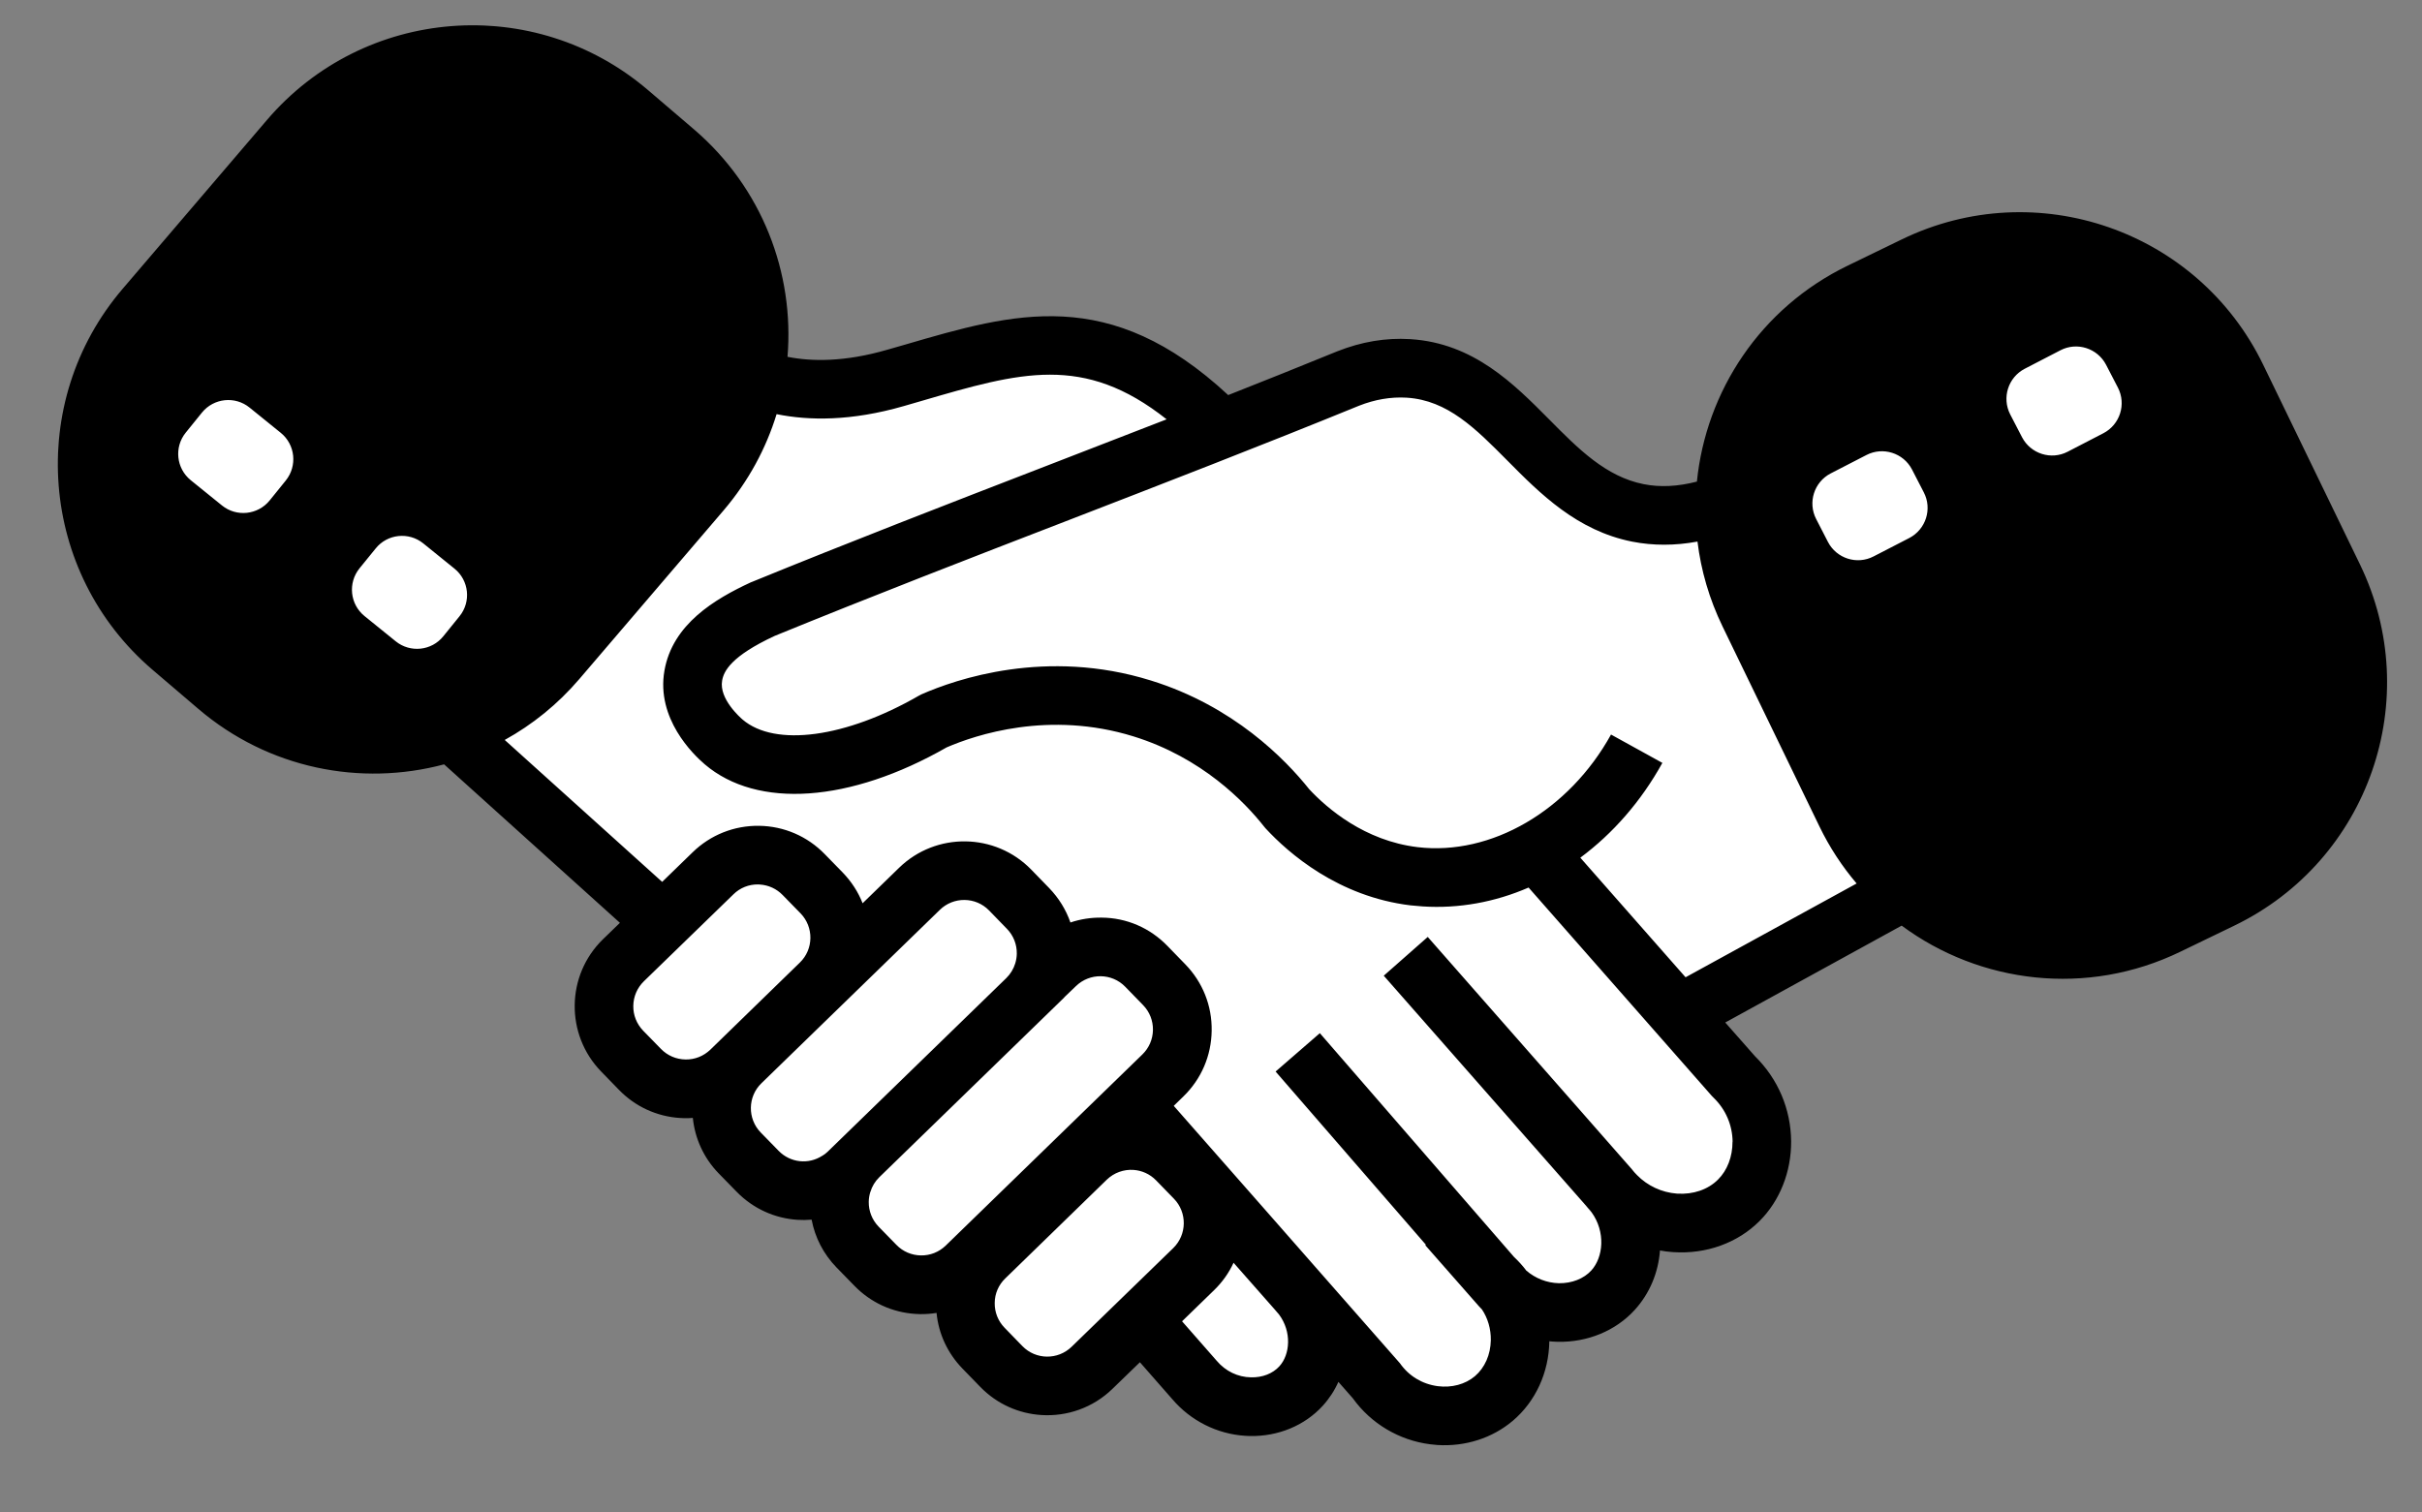 <svg width="277" height="173" viewBox="0 0 277 173" fill="none" xmlns="http://www.w3.org/2000/svg">
<rect x="0" y="0" width="277" height="173" fill="#808080" stroke="none"/>
<g clip-path="url(#clip0_431_2744)">
<path d="M54.275 21.792L94.255 44.796L124.365 39.719L137.769 49.35L160.223 42.22L183.364 57.73L200.137 57.246L236.091 30.745L264.73 82.028L192.492 115.546L201.853 127.43L198.386 138.893L188.62 139.434L180.975 149.45L173.992 149.001L173.003 158.286L161.126 161.411L152.414 151.513L148.043 159.019L137.42 160.674L131.743 152.129L118.454 159.062L107.954 146.712L98.794 143.786L94.979 136.529L85.828 133.604L80.974 124.336L73.675 122.699L69.112 115.011L74.539 103.292L13.236 51.461L28.031 33.342L54.275 21.792Z" fill="white"/>
<path d="M269.907 64.566L258.832 41.713C251.381 26.343 232.889 19.932 217.529 27.373L211.338 30.378C201.316 35.225 195.107 44.785 194.072 55.09C191.896 55.654 189.862 55.761 187.973 55.381C183.664 54.525 180.517 51.355 177.186 47.987C173.126 43.899 168.533 39.261 161.334 38.798L161.241 38.792C158.491 38.626 155.71 39.088 152.93 40.192C148.799 41.881 144.638 43.547 140.468 45.193C126.903 32.594 116.037 35.763 103.506 39.425L101.472 40.008C96.594 41.422 92.823 41.366 90.066 40.816C90.856 31.26 87.192 21.489 79.35 14.781L74.115 10.308C61.136 -0.785 41.627 0.743 30.534 13.722L14.029 33.034C2.937 46.003 4.464 65.522 17.443 76.615L22.669 81.077C30.717 87.954 41.28 89.978 50.792 87.435L70.899 105.563L68.958 107.444C64.733 111.558 64.639 118.335 68.752 122.571L70.789 124.667C72.651 126.586 75.112 127.716 77.759 127.886C77.944 127.898 78.12 127.899 78.305 127.911C78.615 127.91 78.926 127.909 79.238 127.878C79.472 130.189 80.455 132.434 82.191 134.221L84.239 136.317C86.159 138.292 88.655 139.372 91.209 139.536C91.744 139.571 92.293 139.565 92.823 139.516C93.209 141.568 94.184 143.451 95.668 144.983L97.715 147.08C99.577 148.999 102.038 150.129 104.685 150.299C104.86 150.31 105.046 150.312 105.231 150.324C105.872 150.334 106.496 150.281 107.112 150.186C107.341 152.58 108.377 154.797 110.074 156.551L112.121 158.657C114.042 160.632 116.538 161.702 119.092 161.866C122.006 162.054 124.987 161.056 127.237 158.863L130.369 155.828L134.069 160.047C136.175 162.52 139.19 164.037 142.404 164.243C142.579 164.255 142.764 164.267 142.94 164.268C146.183 164.331 149.212 163.068 151.269 160.821C152.026 159.991 152.634 159.058 153.069 158.073L154.717 159.947C156.796 162.842 160.003 164.754 163.542 165.209C163.829 165.248 164.106 165.276 164.384 165.294C167.577 165.499 170.67 164.509 173.011 162.529C175.613 160.328 177.14 157.013 177.194 153.428C177.328 153.447 177.451 153.455 177.585 153.464C177.781 153.476 177.966 153.488 178.162 153.491C181.571 153.555 184.779 152.23 186.948 149.857C188.695 147.942 189.667 145.533 189.848 143.042C190.328 143.135 190.81 143.197 191.304 143.228L191.397 143.234C195.146 143.475 198.724 142.185 201.232 139.678C203.553 137.366 204.873 134.038 204.849 130.552C204.817 126.868 203.353 123.423 200.717 120.824L197.315 116.965L217.489 105.883C226.433 112.507 238.671 114.059 249.377 108.862L255.567 105.868C270.938 98.418 277.348 79.936 269.907 64.566ZM32.682 54.968L30.839 57.248C29.491 58.909 27.045 59.166 25.384 57.818L21.815 54.931C20.154 53.583 19.897 51.147 21.245 49.486L23.098 47.195C24.446 45.534 26.882 45.277 28.544 46.625L32.112 49.512C33.773 50.86 34.03 53.296 32.682 54.968ZM52.553 70.495L50.699 72.785C49.362 74.447 46.915 74.704 45.254 73.356L41.686 70.469C40.025 69.121 39.767 66.685 41.116 65.013L42.969 62.733C44.306 61.071 46.753 60.815 48.414 62.163L51.982 65.05C53.644 66.397 53.901 68.834 52.553 70.495ZM81.239 120.074C80.468 120.811 79.47 121.212 78.406 121.195C77.331 121.178 76.345 120.753 75.598 119.991L73.551 117.895C72.814 117.123 72.413 116.126 72.43 115.061C72.446 113.997 72.872 113.001 73.634 112.254L83.881 102.302C84.642 101.554 85.65 101.154 86.715 101.171L86.91 101.183C87.899 101.247 88.813 101.667 89.511 102.384L91.559 104.481C93.091 106.058 93.053 108.589 91.476 110.112L81.239 120.074ZM94.679 131.724C94.48 131.918 94.273 132.081 94.048 132.211L94.037 132.21C92.473 133.227 90.387 133.02 89.048 131.642L87.001 129.545C85.468 127.968 85.507 125.437 87.083 123.914L107.49 104.078C109.057 102.544 111.589 102.573 113.121 104.15L115.168 106.257C115.905 107.017 116.305 108.026 116.289 109.09C116.285 109.472 116.22 109.84 116.114 110.195C115.918 110.834 115.571 111.412 115.085 111.887L94.679 131.724ZM108.155 142.487C107.394 143.224 106.386 143.625 105.322 143.608C104.258 143.591 103.261 143.165 102.524 142.404L100.477 140.308C99.74 139.537 99.34 138.528 99.356 137.475C99.36 137.092 99.425 136.724 99.53 136.369C99.531 136.359 99.541 136.359 99.541 136.359C99.727 135.72 100.075 135.142 100.56 134.667L121.717 114.103L121.718 114.082L123.062 112.793C124.639 111.271 127.161 111.298 128.693 112.876L130.74 114.982C131.477 115.743 131.877 116.751 131.861 117.816C131.844 118.88 131.419 119.866 130.657 120.613L108.155 142.487ZM134.187 142.764L122.562 154.054C120.984 155.587 118.463 155.559 116.93 153.982L114.884 151.875C114.147 151.114 113.746 150.106 113.763 149.042C113.769 147.977 114.205 146.981 114.966 146.244L126.582 134.943C127.431 134.129 128.541 133.755 129.622 133.825C130.569 133.886 131.505 134.287 132.223 135.026L134.26 137.122C135.793 138.699 135.754 141.231 134.187 142.764ZM146.317 156.294C145.56 157.125 144.383 157.587 143.071 157.554C141.573 157.53 140.169 156.861 139.15 155.658L135.19 151.143L138.863 147.573C139.8 146.661 140.551 145.603 141.08 144.448L145.803 149.808L146.13 150.191L146.265 150.345C147.761 152.333 147.551 154.946 146.317 156.294ZM198.144 130.607C198.149 132.303 197.551 133.878 196.491 134.927C195.352 136.074 193.65 136.657 191.827 136.54L191.775 136.537C190.047 136.405 188.43 135.65 187.227 134.424C187.013 134.214 186.81 133.984 186.619 133.734L180.404 126.654L163.289 107.177L158.258 111.611L181.348 137.873L181.445 137.972L181.522 138.06C181.707 138.248 181.869 138.454 182.011 138.66C182.021 138.661 182.031 138.672 182.03 138.682C183.645 140.916 183.376 143.815 181.996 145.329C181.129 146.277 179.771 146.81 178.283 146.787C176.91 146.75 175.598 146.242 174.54 145.326C174.541 145.316 174.541 145.316 174.541 145.316C174.131 144.772 173.658 144.256 173.151 143.778L150.948 118.184L145.888 122.574L163.074 142.386L163.009 142.444L168.791 149.021C169.002 149.272 169.225 149.514 169.457 149.756C169.457 149.756 169.464 149.76 169.477 149.768C170.166 150.795 170.521 152.027 170.502 153.298C170.477 154.962 169.812 156.46 168.685 157.421C167.581 158.354 166.034 158.771 164.424 158.564C162.66 158.327 161.127 157.401 160.114 155.95L151.48 146.119L151.431 146.064L145.226 138.995L134.24 126.5L135.343 125.423C137.394 123.435 138.538 120.758 138.577 117.906C138.626 115.055 137.548 112.348 135.559 110.307L133.513 108.201C131.525 106.149 128.849 104.985 125.995 104.967C124.766 104.95 123.554 105.141 122.423 105.523C121.917 104.064 121.093 102.728 119.987 101.582L117.941 99.475C113.828 95.25 107.05 95.156 102.825 99.269L98.655 103.324C98.149 102.029 97.377 100.842 96.378 99.806L94.331 97.71C92.343 95.658 89.656 94.503 86.814 94.465C83.963 94.427 81.256 95.504 79.215 97.493L75.73 100.878L57.724 84.643C60.877 82.902 63.777 80.575 66.259 77.674L82.775 58.362C85.605 55.038 87.613 51.3 88.817 47.375C92.522 48.13 97.359 48.183 103.343 46.458L105.388 45.865C116.675 42.568 123.937 40.449 133.423 47.967C128.756 49.786 124.11 51.587 119.529 53.351C108.543 57.598 97.195 61.988 86.001 66.564L85.864 66.617C81.749 68.524 76.911 71.398 75.989 76.727C75.038 82.199 79.273 86.297 80.597 87.427C86.616 92.56 97.213 91.814 108.27 85.492C111.589 84.061 119.971 81.239 129.644 84.239C137.461 86.665 142.348 91.736 144.566 94.547L144.729 94.743C147.378 97.613 153.058 102.569 161.329 103.566C161.791 103.617 162.254 103.657 162.707 103.686C166.858 103.953 170.981 103.194 174.821 101.527L195.772 125.356L195.966 125.555C197.359 126.895 198.133 128.693 198.155 130.607L198.144 130.607ZM192.776 111.792L180.739 98.112C184.442 95.362 187.677 91.692 190.123 87.267L184.25 84.025C179.43 92.733 170.545 97.912 162.119 96.905C156.065 96.175 151.783 92.477 149.732 90.277C146.995 86.843 141.067 80.764 131.617 77.841C119.643 74.113 109.288 77.709 105.393 79.423L105.072 79.589C96.749 84.39 88.653 85.483 84.937 82.318C84.663 82.083 82.225 79.941 82.587 77.865C82.77 76.78 83.604 75.065 88.604 72.739C99.713 68.2 111.007 63.827 121.94 59.607C132.917 55.359 144.274 50.97 155.426 46.413C157.251 45.692 159.08 45.386 160.852 45.489L160.904 45.492C165.559 45.792 168.735 48.995 172.416 52.706C176.135 56.461 180.351 60.703 186.661 61.957C189.061 62.431 191.564 62.427 194.138 61.951C194.537 65.245 195.484 68.522 197.009 71.67L208.084 94.533C209.243 96.935 210.685 99.116 212.339 101.063L192.776 111.792ZM218.363 61.543L214.278 63.649C212.384 64.633 210.043 63.894 209.058 61.989L207.716 59.38C206.732 57.486 207.471 55.145 209.365 54.16L213.451 52.054C215.345 51.07 217.686 51.81 218.671 53.703L220.023 56.324C221.007 58.218 220.257 60.558 218.363 61.543ZM240.561 49.557L236.475 51.673C234.581 52.657 232.24 51.907 231.256 50.014L229.903 47.403C228.929 45.5 229.668 43.169 231.562 42.184L235.649 40.068C237.542 39.083 239.883 39.834 240.868 41.727L242.22 44.337C243.204 46.242 242.455 48.572 240.561 49.557Z" fill="black"/>
<path d="M181.522 138.06L181.445 137.972L181.348 137.873C181.558 138.145 181.788 138.418 182.011 138.66C181.869 138.455 181.706 138.248 181.522 138.06Z" fill="black"/>
</g>
<defs>
<clipPath id="clip0_431_2744">
<rect width="267.57" height="155.411" fill="white" transform="translate(9.967) rotate(3.677)"/>
</clipPath>
</defs>
</svg>
